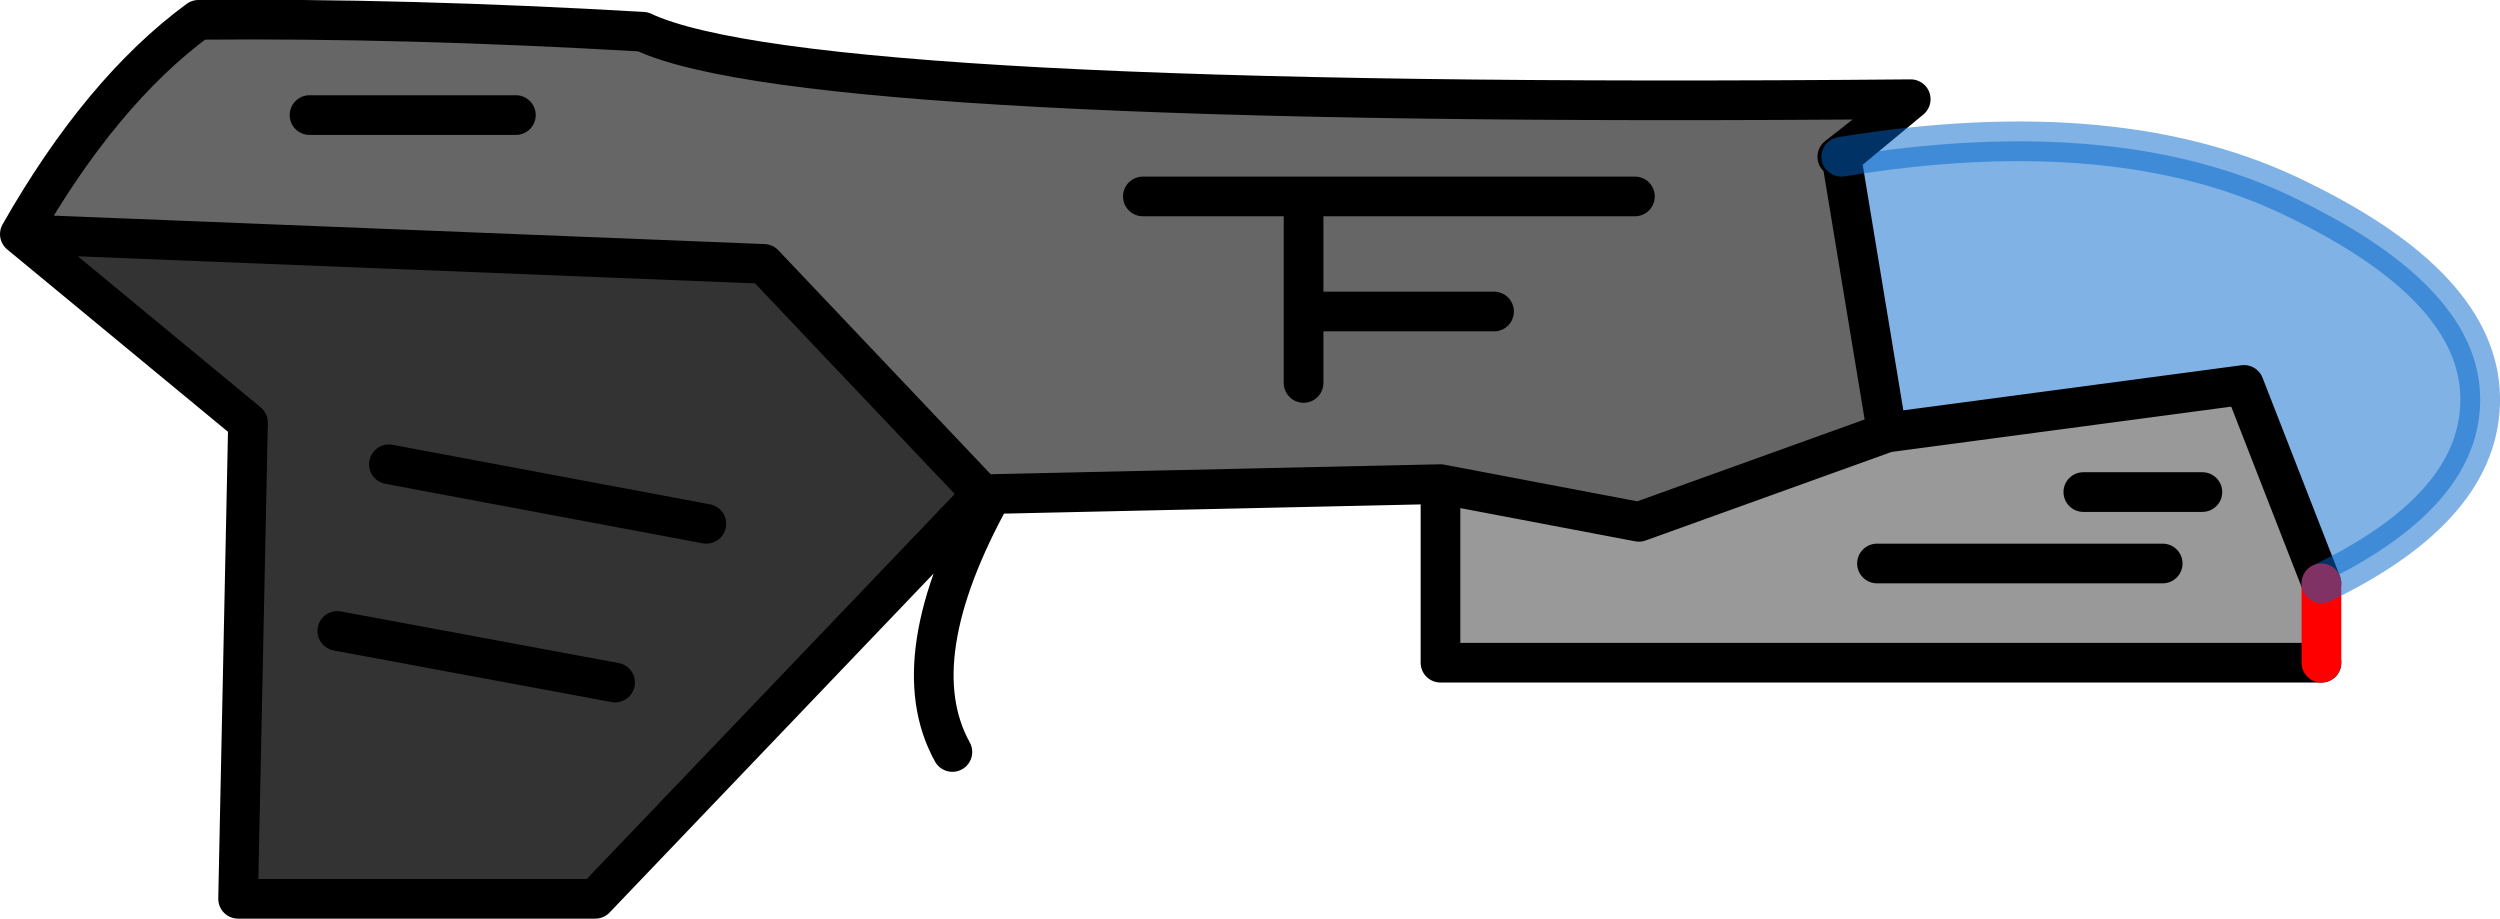 <?xml version="1.0" encoding="UTF-8" standalone="no"?>
<svg xmlns:xlink="http://www.w3.org/1999/xlink" height="23.15px" width="63.0px" xmlns="http://www.w3.org/2000/svg">
  <g transform="matrix(1.0, 0.0, 0.0, 1.0, 9.9, 10.4)">
    <path d="M26.4 1.8 L31.4 2.75 37.65 0.5 46.65 -0.7 48.6 4.3 48.6 6.3 26.4 6.3 26.4 1.8 M45.6 2.0 L42.6 2.0 45.6 2.0 M44.6 3.8 L37.4 3.8 44.6 3.8" fill="#999999" fill-rule="evenodd" stroke="none"/>
    <path d="M22.95 -0.75 L22.95 -2.55 22.95 -5.45 31.3 -5.45 22.95 -5.45 22.95 -2.55 27.75 -2.55 22.95 -2.55 22.95 -0.75 M38.25 -7.9 L36.4 -6.45 36.5 -6.45 37.65 0.5 31.4 2.75 26.4 1.8 15.1 2.05 14.85 2.05 9.35 -3.75 -9.4 -4.5 Q-7.35 -8.1 -4.9 -9.9 0.3 -9.95 6.3 -9.6 10.45 -7.65 38.25 -7.9 M18.9 -5.45 L22.95 -5.45 18.9 -5.45 M3.1 -7.5 L-2.1 -7.5 3.1 -7.5" fill="#666666" fill-rule="evenodd" stroke="none"/>
    <path d="M-9.4 -4.5 L9.35 -3.75 14.85 2.05 5.1 12.25 -3.9 12.25 -3.65 0.25 -9.4 -4.5 M5.6 6.8 L-1.4 5.5 5.6 6.8 M7.9 2.8 L-0.1 1.3 7.9 2.8" fill="#333333" fill-rule="evenodd" stroke="none"/>
    <path d="M37.65 0.5 L36.5 -6.45 Q43.55 -7.6 48.05 -5.35 52.55 -3.15 52.6 -0.4 52.65 2.35 48.6 4.3 L46.65 -0.7 37.65 0.5" fill="#0066cc" fill-opacity="0.498" fill-rule="evenodd" stroke="none"/>
    <path d="M31.3 -5.45 L22.95 -5.45 22.95 -2.55 27.75 -2.55 M22.95 -2.55 L22.95 -0.75 M22.95 -5.45 L18.9 -5.45 M-2.1 -7.5 L3.1 -7.5" fill="none" stroke="#000000" stroke-linecap="round" stroke-linejoin="round" stroke-width="1.0"/>
    <path d="M38.25 -7.9 L36.4 -6.45 36.5 -6.45 38.25 -7.9 Q10.45 -7.65 6.3 -9.6 0.3 -9.95 -4.9 -9.9 -7.35 -8.1 -9.4 -4.5 L9.35 -3.75 14.85 2.05 15.1 2.05 26.4 1.8 31.4 2.75 37.65 0.5 36.5 -6.45 M48.6 6.3 L26.4 6.3 26.4 1.8 M42.6 2.0 L45.6 2.0 M15.1 2.05 Q12.8 6.2 14.1 8.55 M14.85 2.05 L5.1 12.25 -3.9 12.25 -3.65 0.25 -9.4 -4.5 M37.4 3.8 L44.6 3.8 M48.6 4.3 L46.65 -0.7 37.65 0.5 M-0.1 1.3 L7.9 2.8 M-1.4 5.5 L5.6 6.8" fill="none" stroke="#000000" stroke-linecap="round" stroke-linejoin="round" stroke-width="1.0"/>
    <path d="M48.6 4.3 L48.6 6.3" fill="none" stroke="#ff0000" stroke-linecap="round" stroke-linejoin="round" stroke-width="1.0"/>
    <path d="M36.5 -6.45 Q43.55 -7.6 48.05 -5.35 52.55 -3.15 52.6 -0.4 52.65 2.35 48.6 4.3" fill="none" stroke="#0066cc" stroke-linecap="round" stroke-linejoin="round" stroke-opacity="0.498" stroke-width="1.0"/>
  </g>
</svg>
